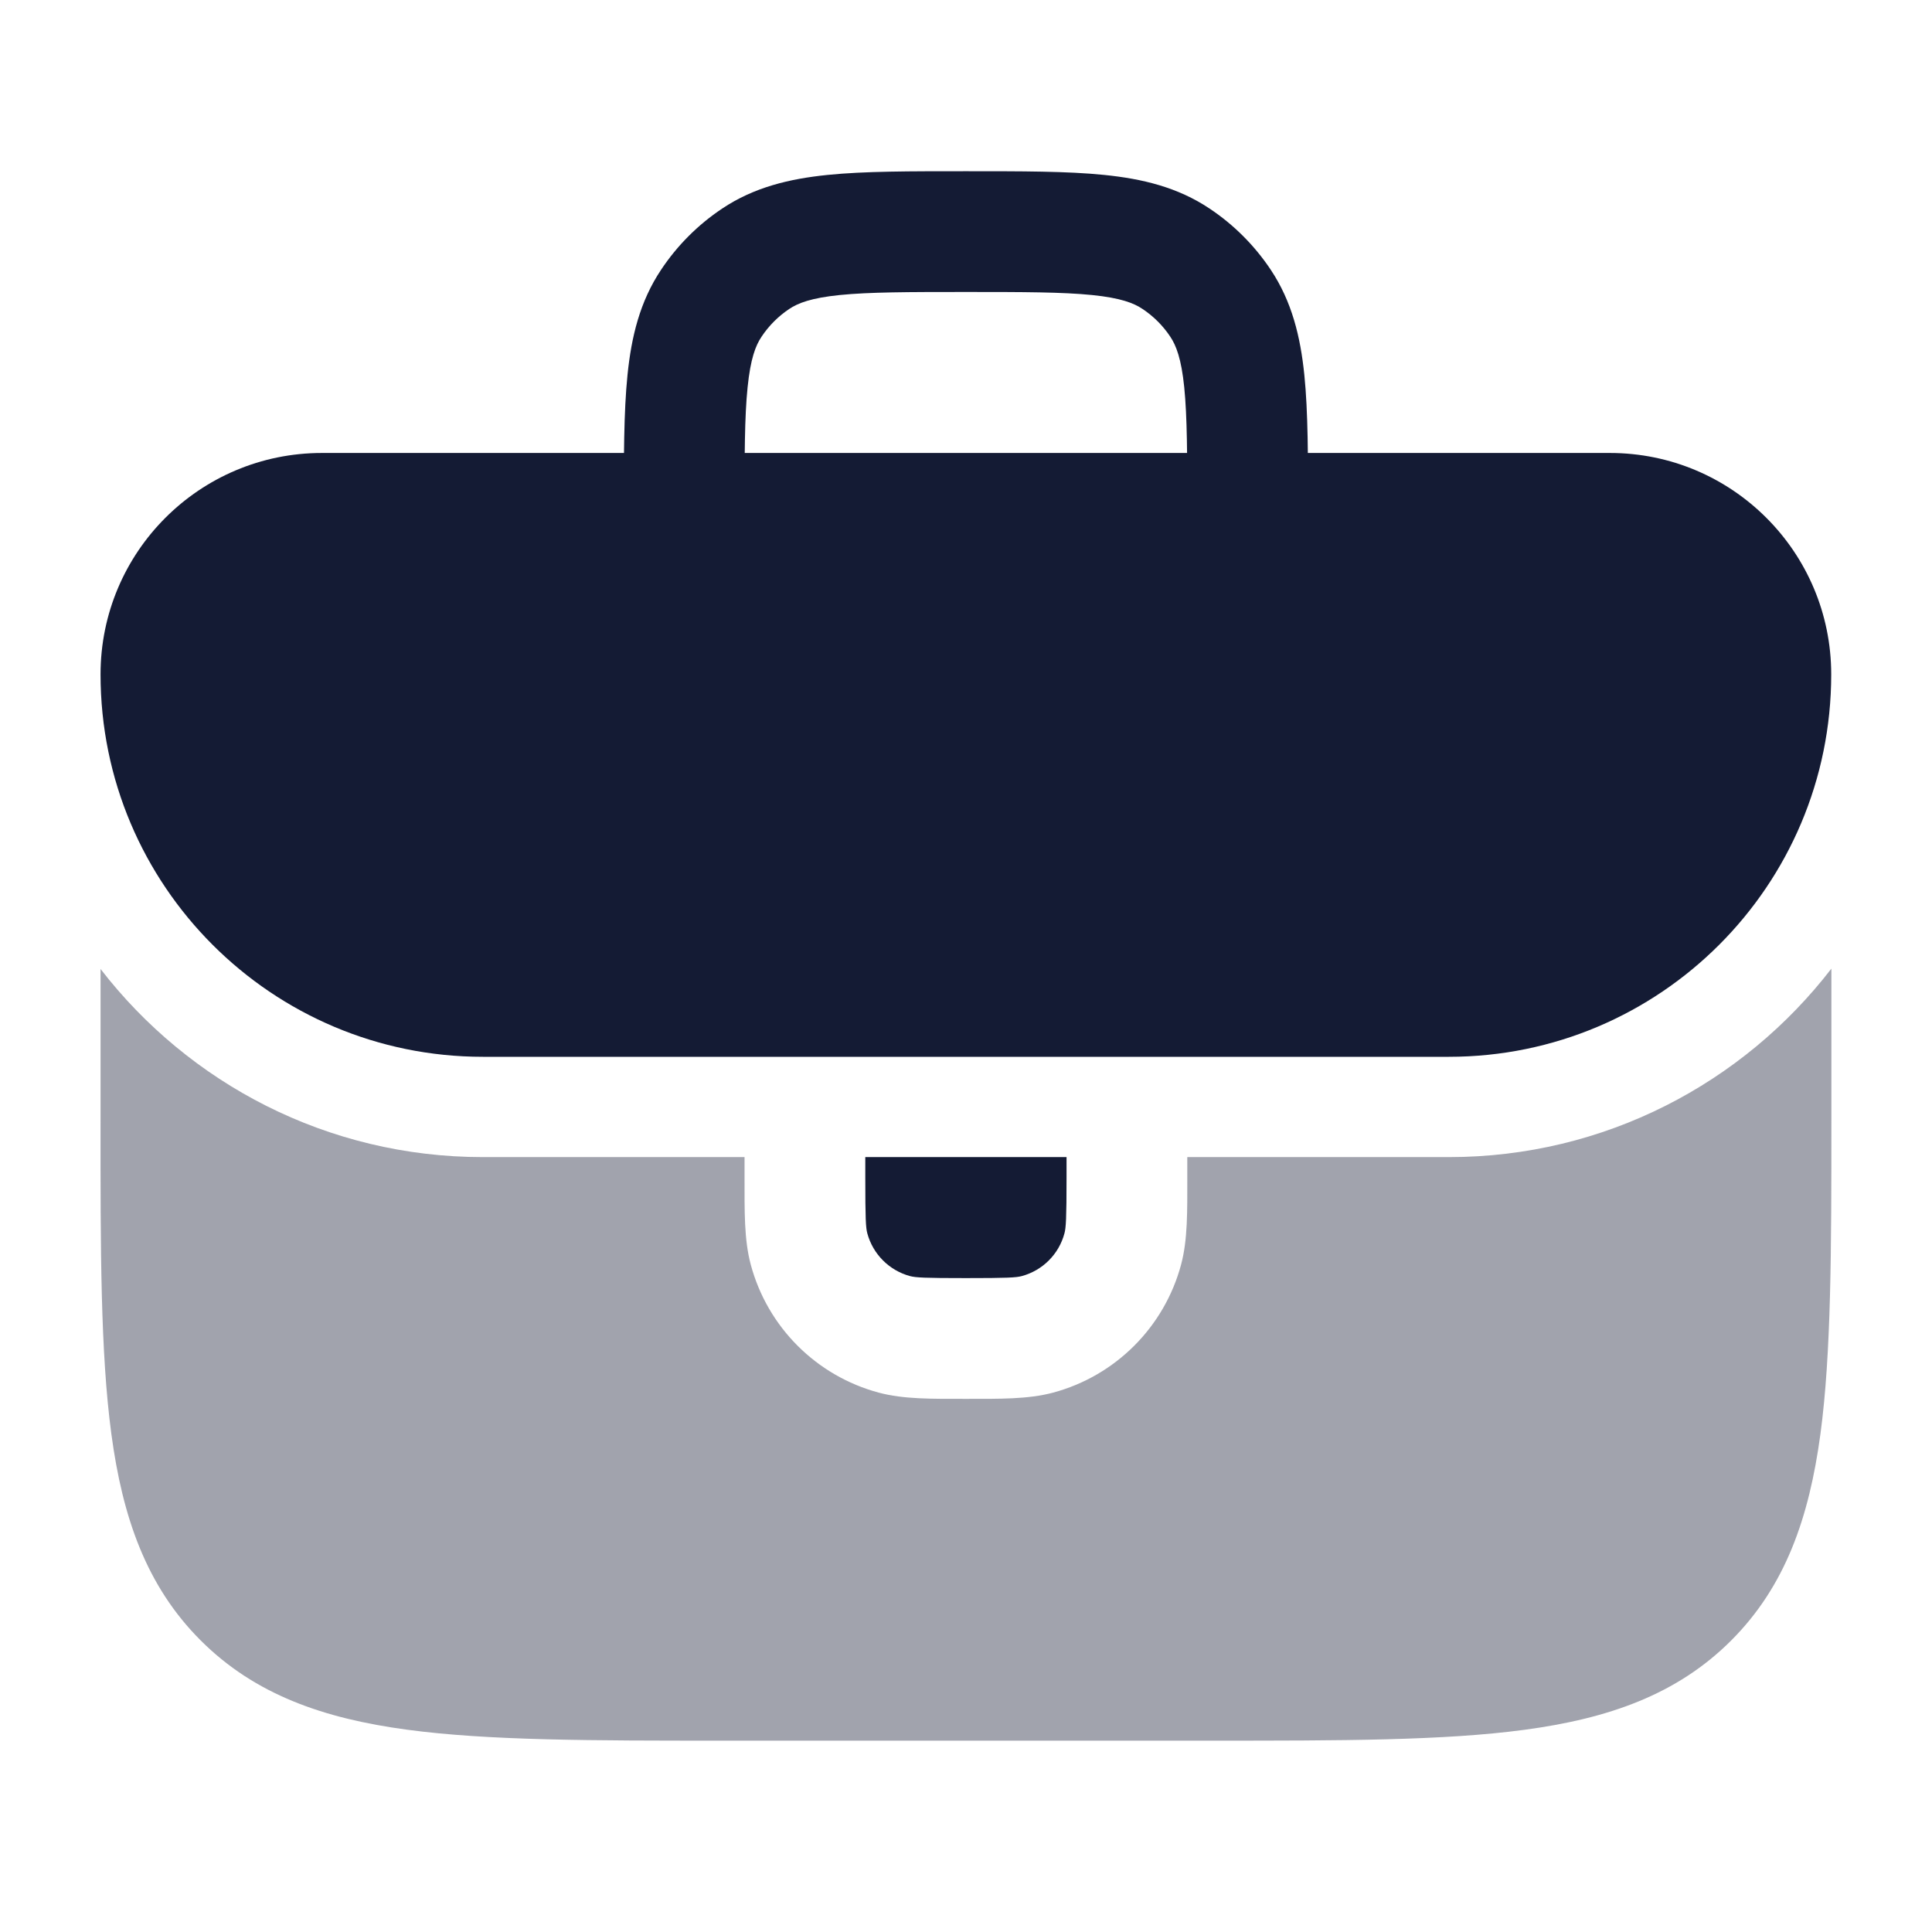<svg width="24" height="24" viewBox="0 0 24 24" fill="none" xmlns="http://www.w3.org/2000/svg">
<path d="M14.749 6.377C14.749 5.659 14.748 5.177 14.711 4.81C14.675 4.455 14.61 4.291 14.538 4.183C14.447 4.046 14.33 3.929 14.193 3.838C14.085 3.765 13.921 3.701 13.566 3.665C13.199 3.628 12.717 3.627 11.999 3.627C11.281 3.627 10.799 3.628 10.431 3.665C10.077 3.701 9.913 3.765 9.804 3.838C9.668 3.929 9.551 4.046 9.46 4.183C9.387 4.291 9.323 4.455 9.287 4.81C9.249 5.177 9.249 5.659 9.249 6.377C9.249 6.791 8.913 7.127 8.499 7.127C8.085 7.127 7.749 6.791 7.749 6.377C7.749 5.69 7.748 5.119 7.795 4.658C7.843 4.185 7.948 3.746 8.213 3.35C8.413 3.049 8.671 2.791 8.971 2.591C9.367 2.326 9.807 2.221 10.28 2.173C10.741 2.126 11.312 2.127 11.999 2.127C12.685 2.127 13.257 2.126 13.717 2.173C14.191 2.221 14.63 2.326 15.026 2.591C15.326 2.791 15.584 3.049 15.785 3.35C16.049 3.746 16.155 4.185 16.203 4.658C16.25 5.119 16.249 5.69 16.249 6.377C16.249 6.791 15.913 7.127 15.499 7.127C15.085 7.127 14.749 6.791 14.749 6.377Z" fill="#141B34"/>
<path d="M17.998 13.128C20.621 13.128 22.748 11 22.748 8.377C22.748 6.858 21.516 5.627 19.998 5.627H3.999C2.48 5.627 1.249 6.858 1.249 8.377C1.249 11 3.376 13.128 5.999 13.128H17.998Z" fill="#141B34"/>
<path opacity="0.4" d="M22.614 17.814C22.749 16.81 22.75 15.529 22.75 13.924V12.033C21.653 13.456 19.933 14.374 17.998 14.374H14.749V14.627C14.749 15.044 14.755 15.399 14.672 15.709C14.464 16.485 13.857 17.092 13.081 17.3C12.771 17.383 12.415 17.377 11.999 17.377C11.582 17.377 11.227 17.383 10.917 17.3C10.14 17.092 9.534 16.485 9.326 15.709C9.243 15.399 9.249 15.044 9.249 14.627V14.374H5.999C4.065 14.374 2.346 13.458 1.249 12.037V13.91L1.249 13.91C1.248 15.521 1.248 16.805 1.383 17.811C1.522 18.848 1.817 19.702 2.492 20.377C3.167 21.052 4.021 21.348 5.057 21.487C6.066 21.623 7.356 21.623 8.971 21.623H15.053C16.656 21.623 17.936 21.623 18.939 21.488C19.975 21.349 20.83 21.054 21.505 20.379C22.18 19.704 22.474 18.85 22.614 17.814Z" fill="#141B34"/>
<path d="M13.249 14.627V14.374H10.749V14.627C10.749 15.14 10.755 15.25 10.774 15.321C10.844 15.58 11.046 15.782 11.304 15.852C11.376 15.871 11.486 15.877 11.999 15.877C12.512 15.877 12.622 15.871 12.693 15.852C12.952 15.782 13.154 15.58 13.223 15.321C13.242 15.25 13.249 15.14 13.249 14.627Z" fill="#141B34"/>
</svg>
